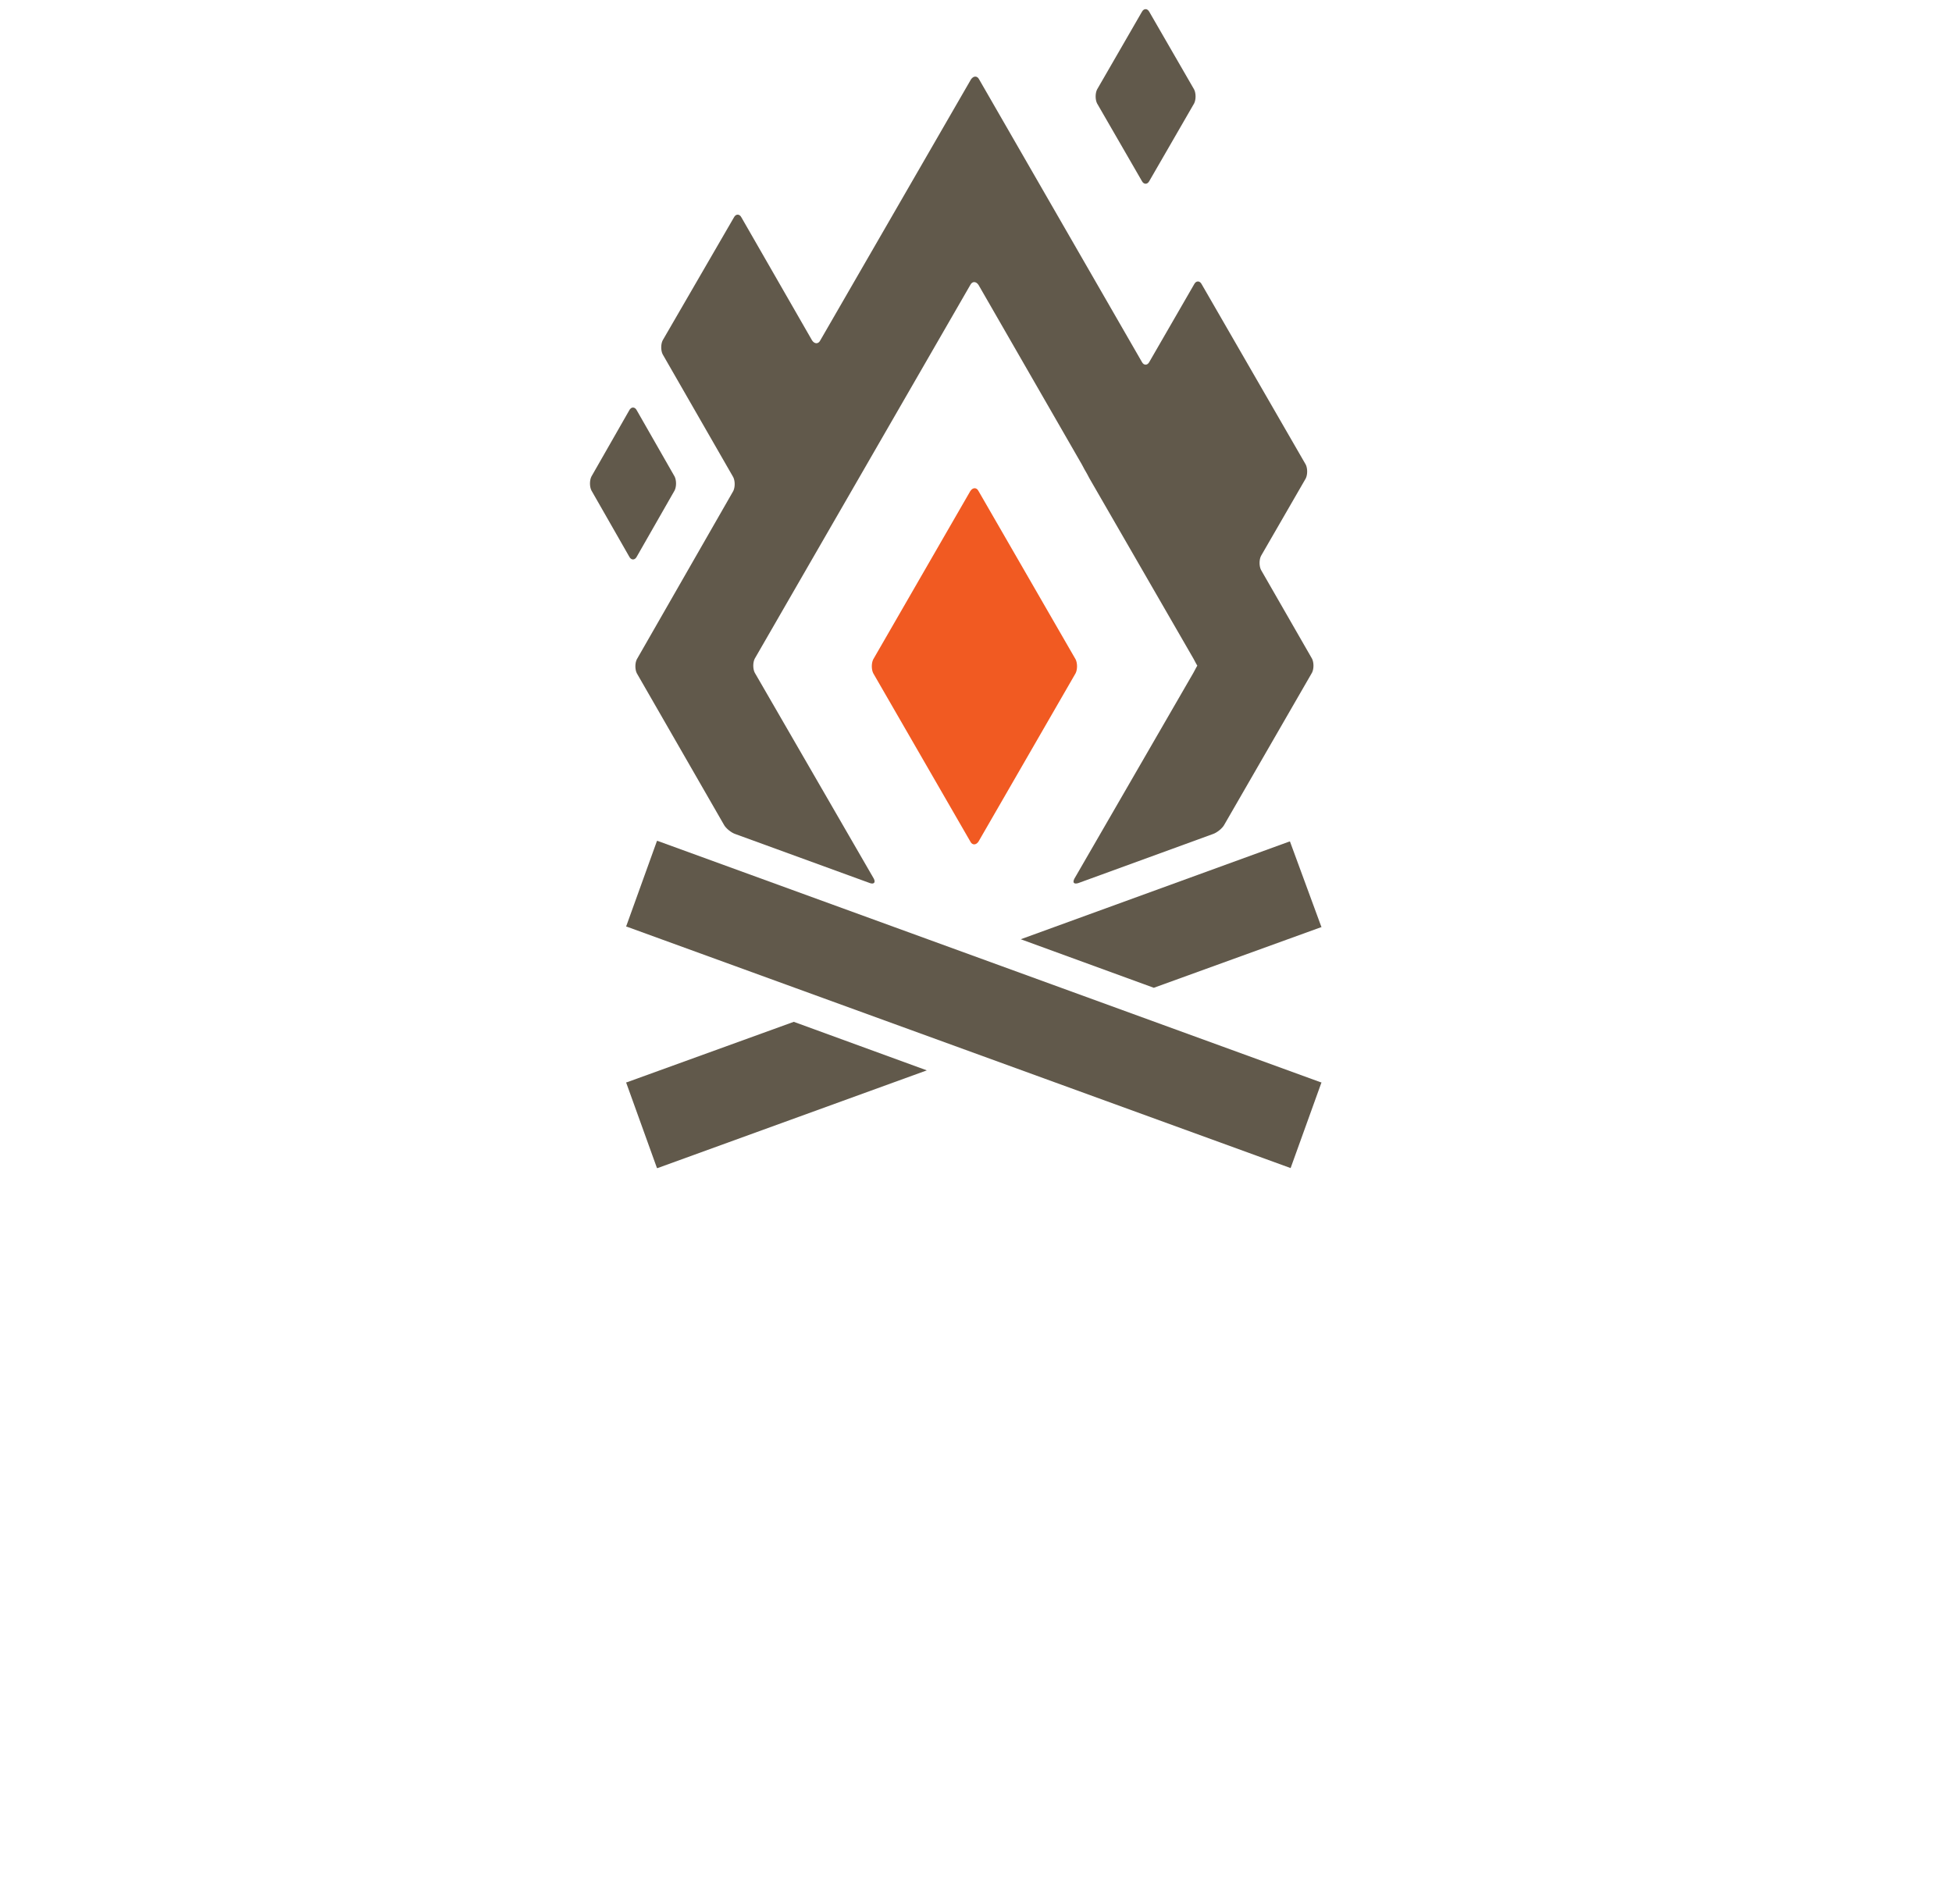 <svg class="navigation__logo navigation__logo--with-vertical-text" viewBox="0 0 309.6 302" xmlns="http://www.w3.org/2000/svg">
  <path class="navigation__path" d="M204.7 185.3c-.1 0-.1 0 0 0L99.4 147h-.1l4.9-13.6h.1l105.2 38.3h.1l-4.9 13.6zM183 156.7l26.5-9.6h.1l-5-13.6h-.1L161.9 149l21.1 7.7z" fill="#61594b"></path>
  <path class="navigation__path navigation__path--center" d="M138.5 104.6c-.3.6-.3 1.6 0 2.2l15.4 26.7c.3.6.9.6 1.3 0l15.4-26.7c.3-.6.3-1.6 0-2.2l-15.4-26.7c-.3-.6-.9-.6-1.3 0l-15.4 26.7z" fill="#F15A22"></path>
  <path class="navigation__path" d="M107 77.8c.3-.6.3-1.6 0-2.2l-6-10.5c-.3-.6-.9-.6-1.2 0l-6 10.5c-.3.6-.3 1.6 0 2.2l6 10.5c.3.6.9.6 1.2 0l6-10.5zM189.4 16.4c.3-.6.3-1.6 0-2.2l-7.1-12.3c-.3-.6-.9-.6-1.2 0L174 14.2c-.3.6-.3 1.6 0 2.2l7.1 12.3c.3.6.9.6 1.2 0l7.1-12.3z" fill="#61594b"></path>
  <path class="navigation__path" d="M114.8 130.8c.3.6 1.2 1.3 1.8 1.5l21.4 7.8c.6.2.9-.1.6-.7l-18.9-32.7c-.3-.6-.3-1.6 0-2.2l34.2-59.3c.3-.6.9-.6 1.3 0l16.4 28.5c.3.6.6 1.1.6 1.1s.3.5.6 1.1l16.5 28.6c.3.6.6 1.1.6 1.1s-.3.5-.6 1.1l-18.9 32.7c-.3.6-.1.9.6.7l21.4-7.8c.6-.2 1.5-.9 1.8-1.5l13.9-24.1c.3-.6.3-1.6 0-2.2L200 90.4c-.3-.6-.3-1.6 0-2.2l7.1-12.3c.3-.6.3-1.6 0-2.2l-16.5-28.6c-.3-.6-.9-.6-1.2 0l-7.1 12.3c-.3.6-.9.6-1.2 0l-25.8-44.8c-.3-.6-.9-.6-1.3 0L130.1 54c-.3.6-.9.6-1.3 0l-11.2-19.5c-.3-.6-.9-.6-1.2 0L105.1 54c-.3.6-.3 1.6 0 2.2l11.2 19.5c.3.6.3 1.6 0 2.2L101 104.6c-.3.6-.3 1.6 0 2.2l13.8 24zM125.9 162.1l-26.5 9.6h-.1l4.9 13.6h.1l42.7-15.5-21.1-7.7z" fill="#61594b"></path>
</svg>